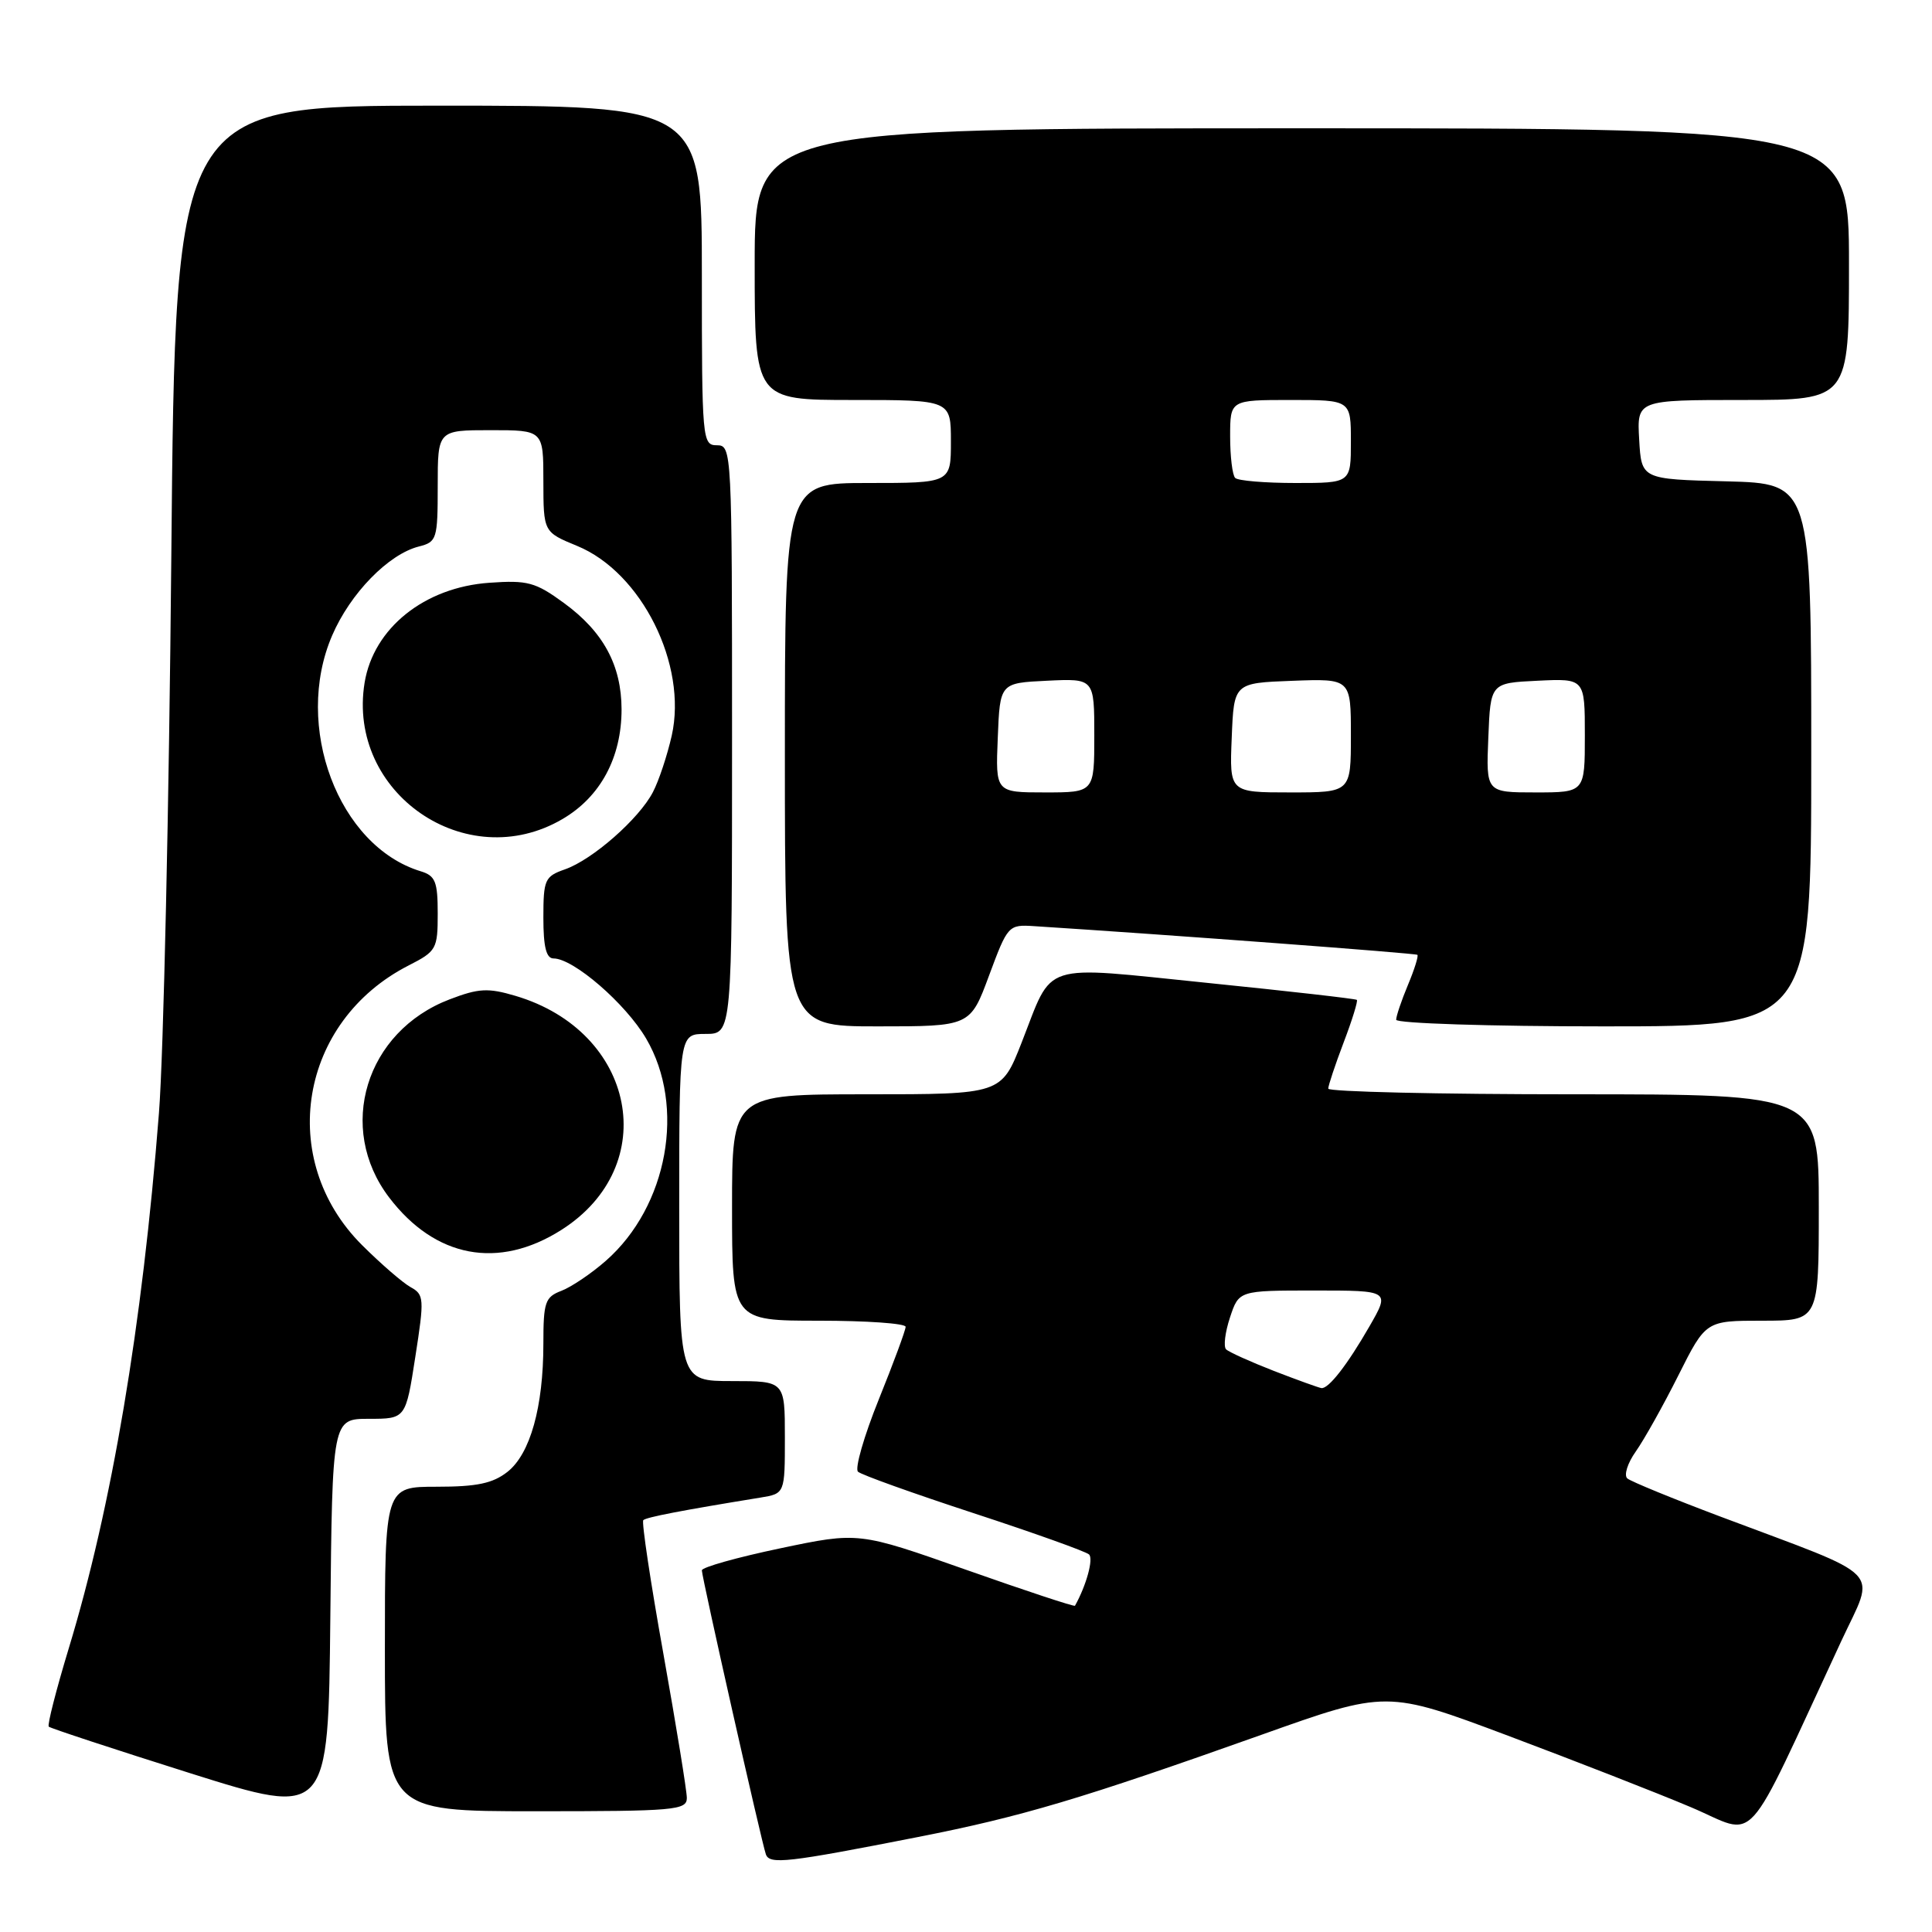 <?xml version="1.0" encoding="UTF-8" standalone="no"?>
<!DOCTYPE svg PUBLIC "-//W3C//DTD SVG 1.1//EN" "http://www.w3.org/Graphics/SVG/1.1/DTD/svg11.dtd" >
<svg xmlns="http://www.w3.org/2000/svg" xmlns:xlink="http://www.w3.org/1999/xlink" version="1.1" viewBox="0 0 256 256">
 <g >
 <path fill="currentColor"
d=" M 121.66 243.41 C 135.35 240.72 143.25 238.37 167.12 229.88 C 183.74 223.96 183.74 223.96 199.82 229.99 C 208.66 233.31 219.55 237.56 224.02 239.45 C 233.11 243.28 230.75 245.88 243.98 217.45 C 248.53 207.65 250.13 209.30 228.00 200.97 C 221.68 198.59 216.11 196.31 215.63 195.90 C 215.15 195.49 215.65 193.88 216.75 192.33 C 217.85 190.77 220.39 186.24 222.39 182.25 C 226.03 175.00 226.03 175.00 233.51 175.00 C 241.00 175.00 241.00 175.00 241.00 160.00 C 241.00 145.00 241.00 145.00 208.50 145.00 C 190.62 145.00 176.00 144.66 176.00 144.25 C 176.00 143.84 176.92 141.08 178.04 138.13 C 179.17 135.17 179.95 132.63 179.79 132.49 C 179.63 132.34 170.72 131.33 160.00 130.24 C 137.56 127.96 139.63 127.30 135.37 138.15 C 132.68 145.00 132.68 145.00 114.84 145.00 C 97.00 145.00 97.00 145.00 97.00 160.00 C 97.00 175.00 97.00 175.00 108.50 175.00 C 114.83 175.00 120.00 175.36 120.00 175.81 C 120.00 176.25 118.40 180.59 116.44 185.44 C 114.48 190.30 113.24 194.61 113.69 195.01 C 114.13 195.42 121.03 197.89 129.00 200.50 C 136.97 203.11 143.86 205.57 144.30 205.97 C 144.92 206.53 143.95 210.07 142.44 212.77 C 142.36 212.92 135.88 210.78 128.03 208.01 C 113.77 202.98 113.77 202.98 103.39 205.16 C 97.67 206.36 93.00 207.67 93.00 208.08 C 93.00 209.00 100.90 244.05 101.48 245.70 C 101.96 247.09 104.30 246.82 121.66 243.41 Z  M 48.89 188.00 C 53.76 188.00 53.76 188.00 55.03 179.80 C 56.24 172.05 56.20 171.54 54.40 170.55 C 53.36 169.97 50.47 167.47 47.98 164.99 C 36.60 153.64 39.65 135.32 54.16 127.92 C 57.83 126.05 58.00 125.74 58.00 121.05 C 58.00 116.82 57.69 116.04 55.75 115.45 C 44.83 112.13 38.84 96.21 44.01 84.21 C 46.41 78.62 51.48 73.42 55.52 72.41 C 57.88 71.81 58.00 71.43 58.00 64.39 C 58.00 57.00 58.00 57.00 65.00 57.00 C 72.00 57.00 72.00 57.00 72.00 63.75 C 72.01 70.50 72.01 70.50 76.48 72.34 C 85.02 75.85 91.11 88.08 89.01 97.47 C 88.42 100.07 87.31 103.44 86.52 104.95 C 84.69 108.49 78.50 113.93 74.84 115.20 C 72.19 116.13 72.00 116.56 72.00 121.60 C 72.00 125.47 72.38 127.00 73.35 127.00 C 75.99 127.00 82.91 132.99 85.62 137.62 C 90.89 146.61 88.49 159.85 80.28 167.06 C 78.36 168.75 75.70 170.54 74.39 171.04 C 72.23 171.86 72.00 172.54 72.00 178.03 C 72.00 186.44 70.26 192.65 67.24 195.03 C 65.29 196.56 63.19 197.00 57.87 197.00 C 51.00 197.00 51.00 197.00 51.00 218.50 C 51.00 240.00 51.00 240.00 71.00 240.00 C 89.38 240.00 91.00 239.86 91.01 238.25 C 91.01 237.29 89.61 228.71 87.91 219.18 C 86.20 209.65 85.00 201.66 85.24 201.43 C 85.62 201.04 90.36 200.13 100.75 198.44 C 104.00 197.91 104.00 197.91 104.00 190.45 C 104.00 183.00 104.00 183.00 97.00 183.00 C 90.00 183.00 90.00 183.00 90.00 160.00 C 90.00 137.00 90.00 137.00 93.50 137.00 C 97.00 137.00 97.00 137.00 97.00 98.00 C 97.00 59.67 96.97 59.00 95.00 59.00 C 93.06 59.00 93.00 58.33 93.00 36.50 C 93.00 14.00 93.00 14.00 58.12 14.00 C 23.24 14.00 23.24 14.00 22.70 73.75 C 22.40 106.61 21.67 139.80 21.06 147.50 C 18.86 175.67 14.81 199.68 9.10 218.45 C 7.44 223.93 6.25 228.58 6.46 228.79 C 6.67 229.00 15.09 231.77 25.17 234.95 C 43.50 240.72 43.50 240.72 43.77 214.36 C 44.03 188.00 44.03 188.00 48.89 188.00 Z  M 74.37 162.98 C 87.76 154.49 84.27 136.67 68.28 131.95 C 64.67 130.88 63.42 130.95 59.58 132.42 C 48.44 136.67 44.54 149.46 51.57 158.68 C 57.67 166.68 66.04 168.26 74.37 162.98 Z  M 131.06 129.25 C 133.53 122.60 133.62 122.50 137.03 122.72 C 155.00 123.87 187.56 126.31 187.81 126.52 C 187.98 126.66 187.42 128.46 186.56 130.51 C 185.70 132.57 185.00 134.64 185.00 135.12 C 185.00 135.60 197.38 136.00 212.50 136.00 C 240.00 136.00 240.00 136.00 240.00 100.03 C 240.00 64.07 240.00 64.07 228.75 63.78 C 217.50 63.50 217.50 63.50 217.20 58.25 C 216.90 53.00 216.90 53.00 230.95 53.00 C 245.00 53.00 245.00 53.00 245.00 35.00 C 245.00 17.00 245.00 17.00 172.50 17.00 C 100.00 17.00 100.00 17.00 100.00 35.00 C 100.00 53.00 100.00 53.00 113.00 53.00 C 126.00 53.00 126.00 53.00 126.00 58.50 C 126.00 64.00 126.00 64.00 115.00 64.00 C 104.00 64.00 104.00 64.00 104.00 100.00 C 104.00 136.00 104.00 136.00 116.28 136.00 C 128.56 136.00 128.56 136.00 131.06 129.25 Z  M 74.53 108.53 C 79.56 105.59 82.36 100.38 82.36 94.00 C 82.35 88.15 79.94 83.70 74.71 79.89 C 70.95 77.14 69.90 76.86 64.84 77.22 C 56.24 77.82 49.49 83.23 48.31 90.47 C 45.94 105.08 61.79 116.00 74.53 108.53 Z  M 168.81 181.66 C 165.68 180.44 162.82 179.15 162.46 178.79 C 162.10 178.43 162.33 176.53 162.98 174.57 C 164.16 171.00 164.16 171.00 174.17 171.00 C 184.19 171.00 184.19 171.00 181.46 175.75 C 178.51 180.88 176.04 184.04 175.10 183.93 C 174.77 183.89 171.94 182.87 168.81 181.66 Z  M 132.21 97.75 C 132.50 90.50 132.50 90.50 138.75 90.20 C 145.00 89.90 145.00 89.90 145.00 97.45 C 145.00 105.00 145.00 105.00 138.46 105.00 C 131.91 105.00 131.91 105.00 132.21 97.75 Z  M 163.21 97.75 C 163.50 90.50 163.50 90.50 171.25 90.21 C 179.00 89.92 179.00 89.92 179.00 97.46 C 179.00 105.00 179.00 105.00 170.96 105.00 C 162.91 105.00 162.91 105.00 163.21 97.75 Z  M 197.21 97.75 C 197.50 90.50 197.50 90.50 203.75 90.20 C 210.00 89.90 210.00 89.90 210.00 97.45 C 210.00 105.00 210.00 105.00 203.46 105.00 C 196.91 105.00 196.91 105.00 197.21 97.75 Z  M 163.67 63.33 C 163.30 62.97 163.00 60.49 163.00 57.83 C 163.00 53.00 163.00 53.00 171.00 53.00 C 179.00 53.00 179.00 53.00 179.00 58.50 C 179.00 64.00 179.00 64.00 171.67 64.00 C 167.63 64.00 164.03 63.70 163.67 63.33 Z "/>
</g>
</svg>